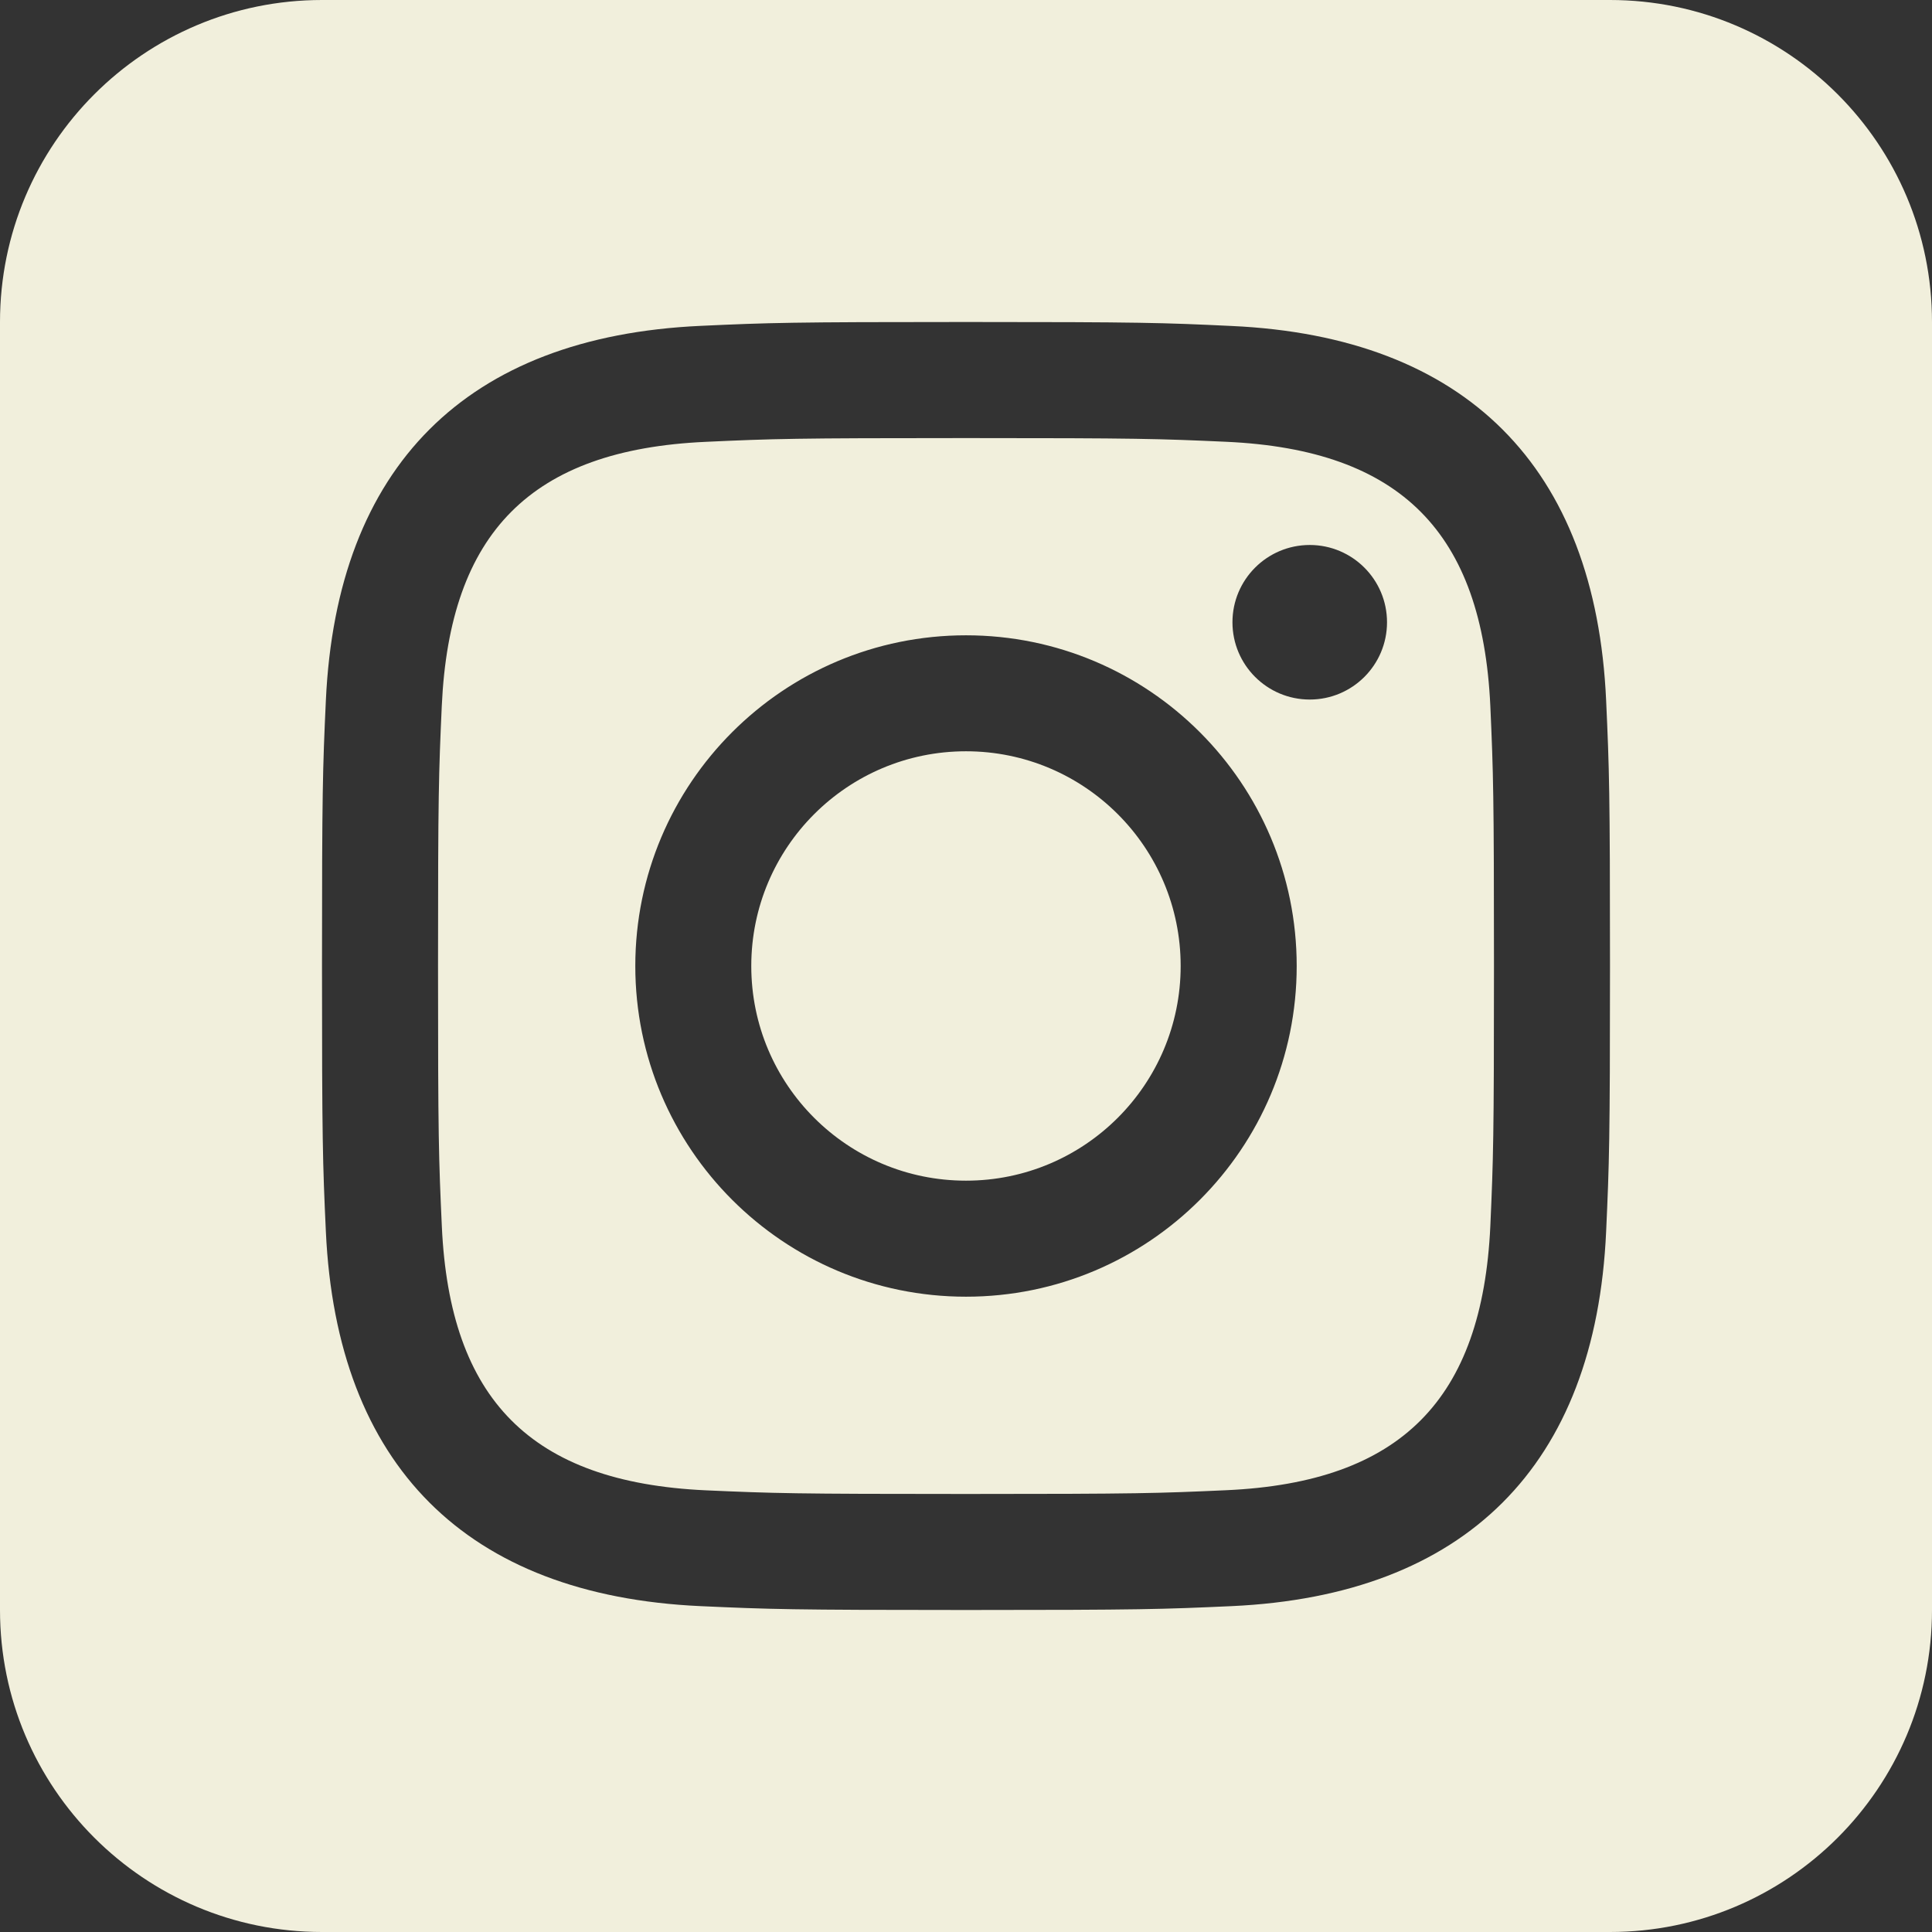 <svg width="36" height="36" viewBox="0 0 36 36" fill="none" xmlns="http://www.w3.org/2000/svg">
<rect x="0" y="0" width="36" height="36" fill="#333333" stroke="none"/>
<path d="M22 18C22 20.209 20.209 22 18 22C15.79 22 13.999 20.211 13.999 18C13.999 15.79 15.79 13.999 18 13.999C20.209 13.999 22 15.79 22 18ZM27.77 13.152C27.826 14.416 27.838 14.796 27.838 18C27.838 21.204 27.826 21.584 27.77 22.849C27.619 26.075 26.106 27.621 22.851 27.768C21.585 27.825 21.206 27.838 18 27.838C14.796 27.838 14.415 27.826 13.152 27.77C9.891 27.621 8.38 26.072 8.233 22.851C8.175 21.584 8.162 21.204 8.162 18C8.162 14.796 8.175 14.416 8.232 13.152C8.38 9.924 9.896 8.38 13.15 8.233C14.416 8.175 14.796 8.163 18 8.163C21.204 8.163 21.585 8.175 22.849 8.232C26.102 8.38 27.619 9.924 27.77 13.152ZM24.162 18C24.162 14.597 21.402 11.838 18 11.838C14.597 11.838 11.838 14.597 11.838 18C11.838 21.404 14.598 24.162 18 24.162C21.404 24.162 24.162 21.404 24.162 18ZM25.845 11.595C25.845 10.8 25.2 10.155 24.405 10.155C23.61 10.155 22.965 10.8 22.965 11.595C22.965 12.39 23.61 13.035 24.405 13.035C25.201 13.035 25.845 12.39 25.845 11.595ZM30 0C33.314 0 36 2.686 36 6V30C36 33.314 33.314 36 30 36H6C2.686 36 0 33.314 0 30V6C0 2.686 2.686 0 6 0H30ZM30 18C30 14.742 29.986 14.332 29.928 13.053C29.732 8.7 27.311 6.273 22.948 6.074C21.668 6.013 21.259 6 18 6C14.741 6 14.334 6.013 13.053 6.072C8.694 6.271 6.273 8.69 6.072 13.052C6.013 14.332 6 14.742 6 18C6 21.259 6.013 21.668 6.072 22.947C6.273 27.306 8.691 29.729 13.053 29.928C14.334 29.986 14.741 30 18 30C21.259 30 21.668 29.986 22.948 29.928C27.302 29.729 29.732 27.311 29.928 22.947C29.986 21.668 30 21.259 30 18Z" fill="#F1EFDC"/>
</svg>
